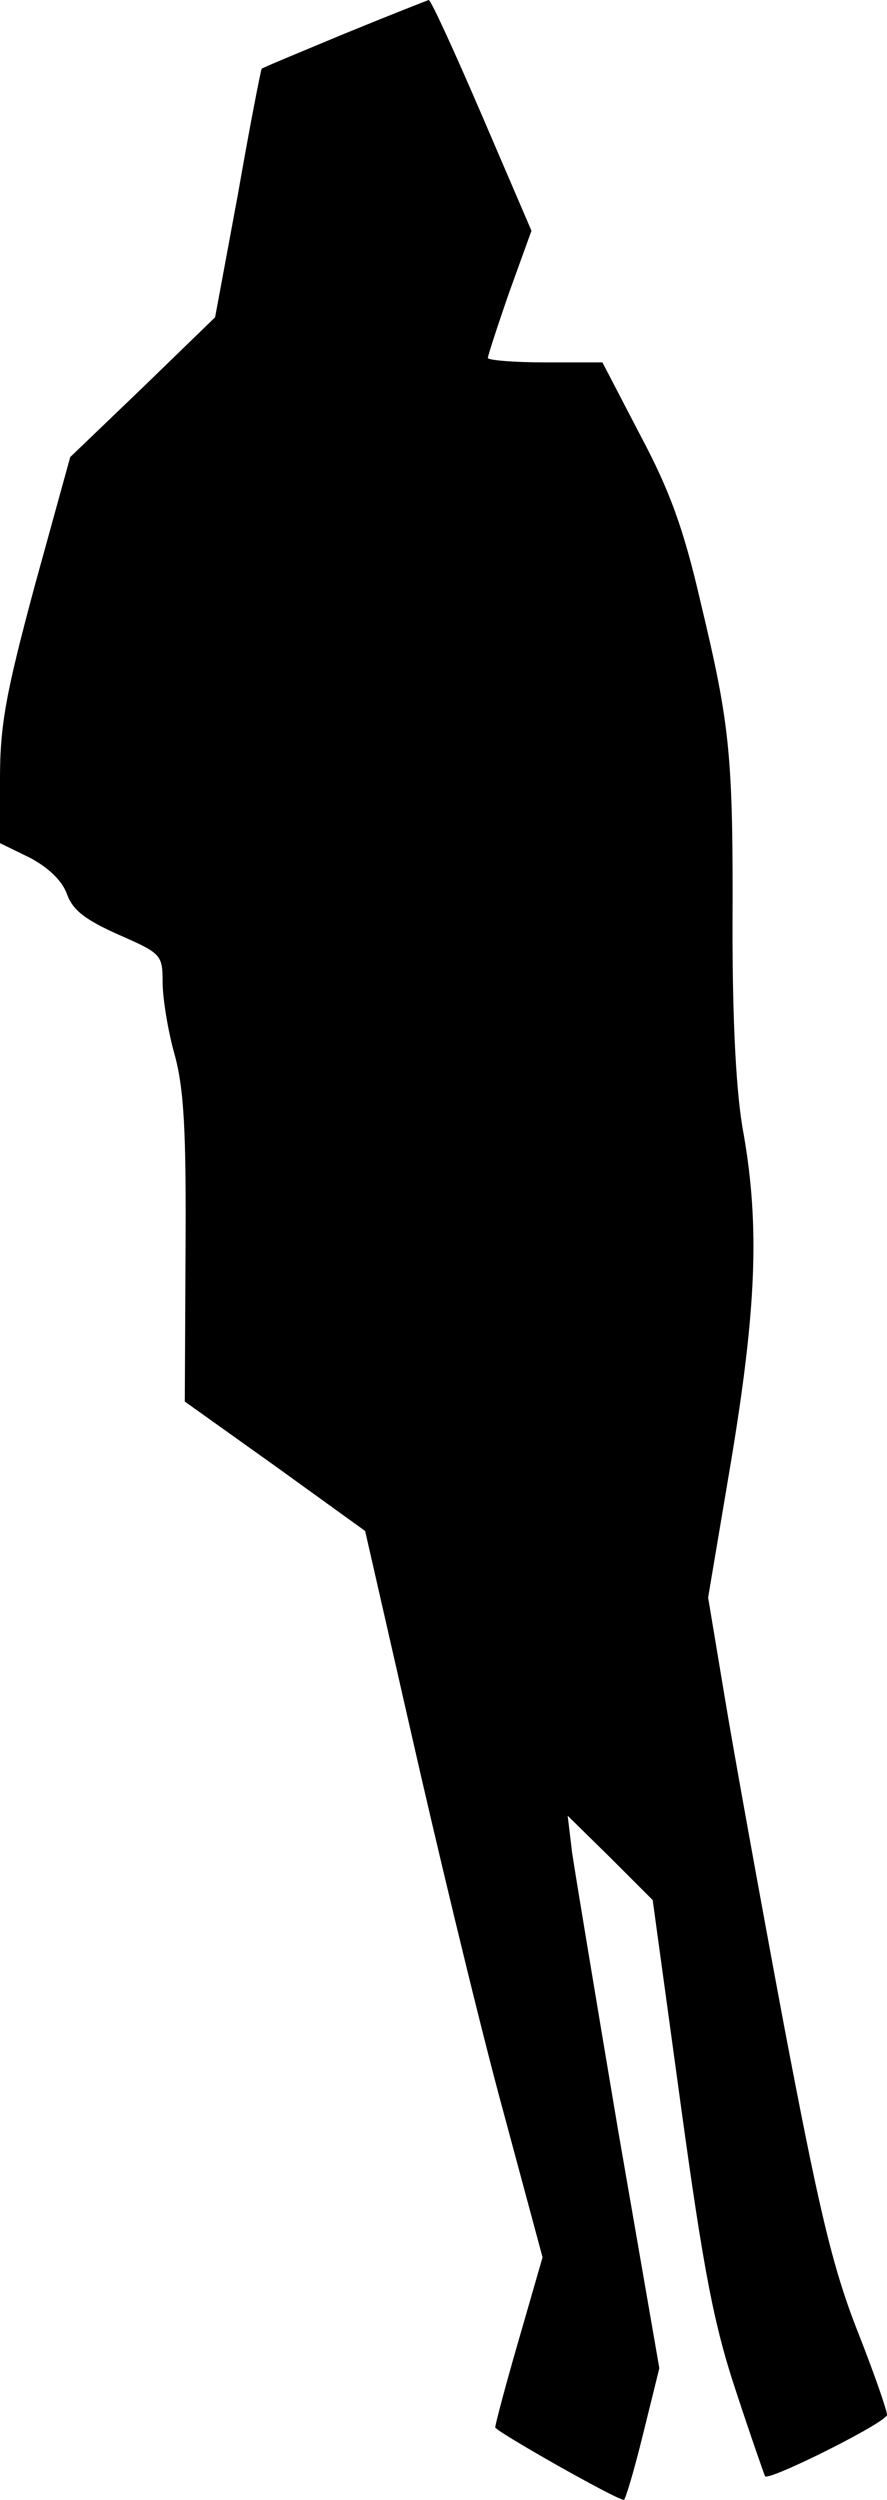 <?xml version="1.0" standalone="no"?>
<!DOCTYPE svg PUBLIC "-//W3C//DTD SVG 20010904//EN"
 "http://www.w3.org/TR/2001/REC-SVG-20010904/DTD/svg10.dtd">
<svg version="1.0" xmlns="http://www.w3.org/2000/svg"
 width="120pt" height="338pt" viewBox="0 0 120 338"
 preserveAspectRatio="xMidYMid meet">
<g transform="translate(0,338) scale(0.1,-0.1)"
fill="#000000" stroke="none">
<path fill="#000000" stroke="none" d="M465 3334 c-60 -25 -111 -46 -111 -47
-1 -1 -16 -77 -32 -169 l-31 -167 -98 -95 -98 -94 -48 -174 c-39 -145 -47
-188 -47 -261 l0 -87 41 -20 c26 -14 44 -32 50 -50 8 -21 25 -34 70 -54 57
-25 59 -27 59 -64 0 -21 7 -65 16 -97 13 -47 16 -105 15 -265 l-1 -205 122
-87 122 -88 62 -272 c34 -150 87 -371 119 -491 l59 -219 -32 -111 c-18 -62
-32 -115 -32 -119 0 -5 164 -98 174 -98 2 0 14 40 26 89 l22 89 -56 323 c-30
178 -58 347 -62 374 l-6 50 58 -57 57 -57 38 -277 c31 -226 45 -298 75 -388
20 -61 38 -112 39 -114 5 -7 165 73 165 83 0 6 -18 58 -41 116 -33 85 -51 161
-99 414 -32 171 -68 370 -80 443 l-22 132 31 184 c34 205 39 317 17 443 -10
52 -15 150 -15 276 1 235 -3 275 -43 442 -23 100 -42 152 -82 227 l-51 98 -77
0 c-43 0 -78 3 -78 6 0 3 13 43 29 89 l30 83 -67 156 c-37 86 -69 156 -72 156
-3 -1 -54 -21 -115 -46z"/>
</g>
</svg>

